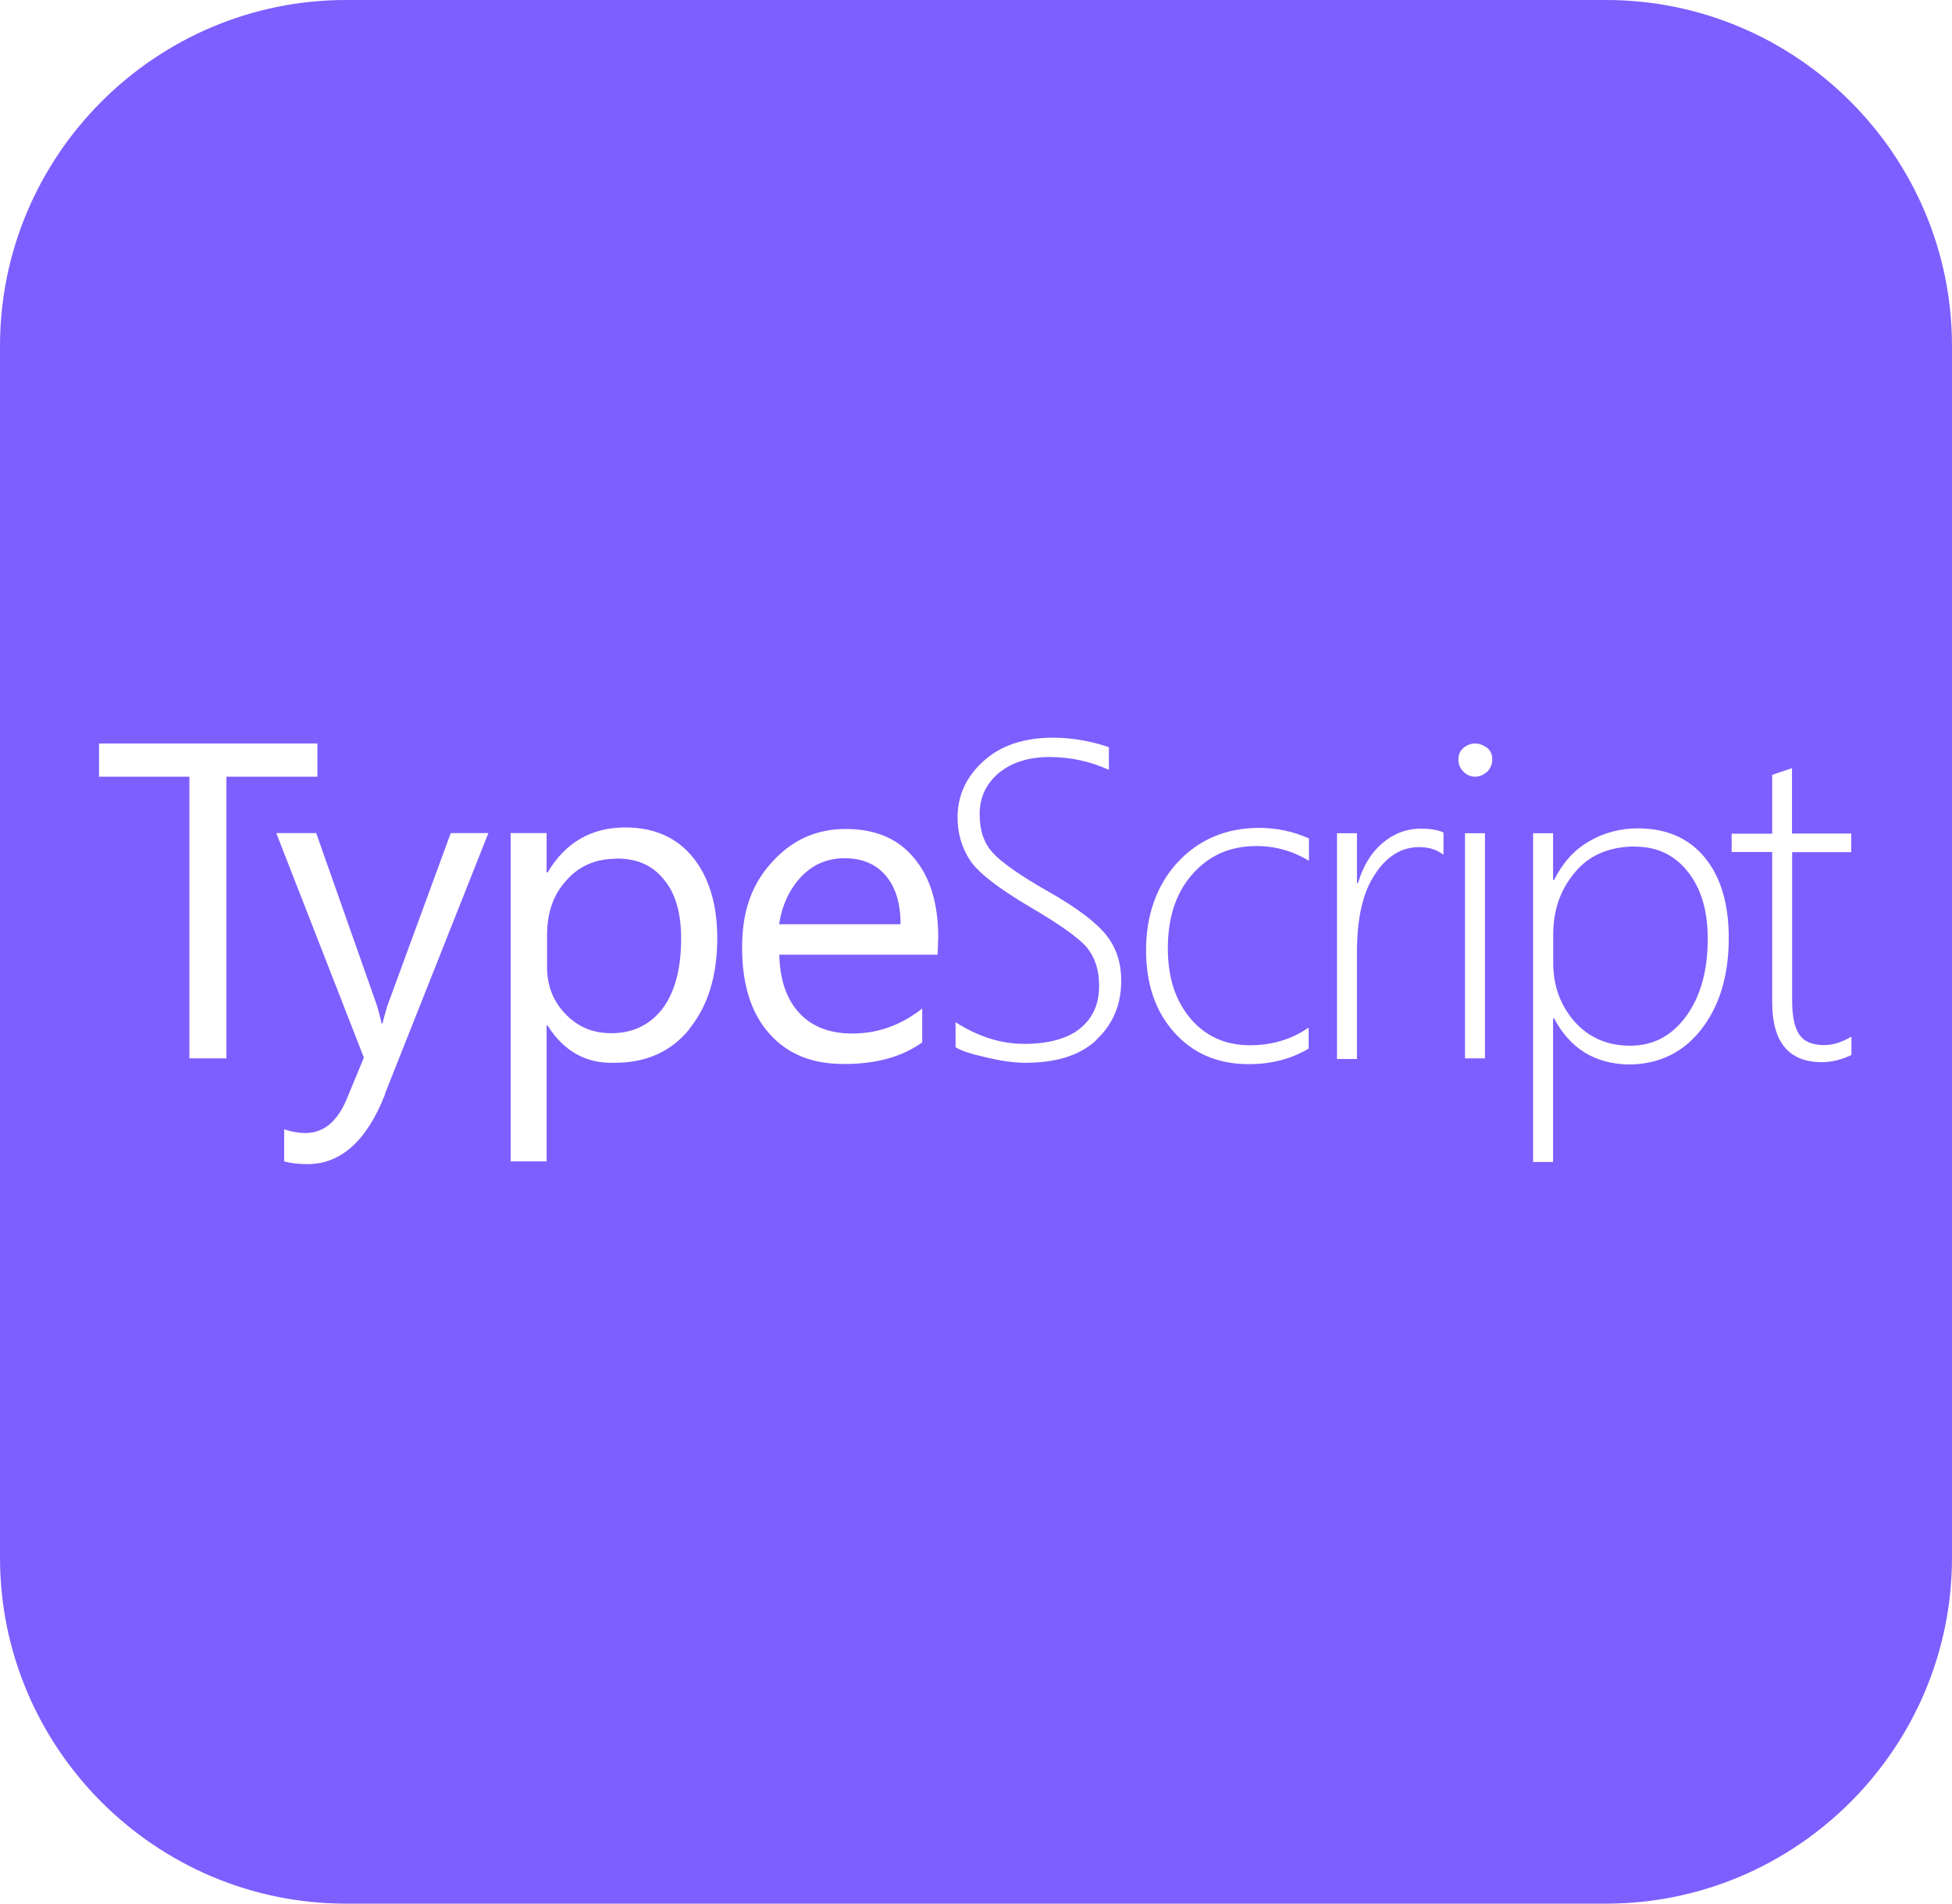 <?xml version="1.0" encoding="UTF-8"?>
<svg id="Capa_1" data-name="Capa 1" xmlns="http://www.w3.org/2000/svg" viewBox="0 0 128.1 124.9">
  <defs>
    <style>
      .cls-1 {
        fill: #7d5fff;
      }
    </style>
  </defs>
  <path class="cls-1" d="M107.31,55.54c-1.71,0-3.06.58-4,1.75-.95,1.16-1.38,2.47-1.38,4.04v1.86c0,1.49.47,2.76,1.38,3.82.95,1.06,2.15,1.6,3.67,1.6s2.73-.65,3.67-1.93c.95-1.31,1.42-2.98,1.42-5.09,0-1.86-.44-3.31-1.31-4.4s-2-1.64-3.46-1.64Z"/>
  <path class="cls-1" d="M40.48,56.34c-1.38,0-2.47.47-3.31,1.42-.87.95-1.27,2.15-1.27,3.6v2.07c0,1.24.4,2.26,1.2,3.09.8.84,1.78,1.27,3.02,1.27,1.42,0,2.55-.55,3.38-1.64.8-1.09,1.2-2.62,1.2-4.58,0-1.64-.36-2.95-1.13-3.86-.76-.95-1.78-1.38-3.09-1.38Z"/>
  <path class="cls-1" d="M105.4,0H22.7C10.2,0,0,10.2,0,22.7v79.5c0,12.5,10.2,22.7,22.7,22.7h82.7c12.5,0,22.7-10.2,22.7-22.7V22.7c0-12.5-10.2-22.7-22.7-22.7ZM14.87,69.44h-2.44v-18.48h-5.93v-2.18h14.33v2.18h-5.97v18.48ZM25.27,71.8c-1.2,3.06-2.91,4.58-5.09,4.58-.62,0-1.13-.07-1.53-.18v-2.11c.51.18.98.25,1.38.25,1.2,0,2.07-.73,2.69-2.15l1.16-2.8-5.75-14.73h2.62l4,11.35c.04.15.15.51.29,1.13h.07c.04-.22.15-.58.29-1.09l4.18-11.39h2.47l-6.8,17.14ZM45.25,67.51c-1.2,1.49-2.84,2.22-4.91,2.22-1.86.07-3.35-.76-4.4-2.44h-.07v8.91h-2.36v-21.54h2.36v2.58h.07c1.16-1.96,2.87-2.95,5.09-2.95,1.89,0,3.38.65,4.44,1.96s1.6,3.09,1.6,5.31c0,2.47-.62,4.44-1.82,5.93ZM61.54,62.64h-10.4c.04,1.64.47,2.91,1.31,3.82.84.91,2,1.35,3.49,1.35,1.67,0,3.2-.55,4.58-1.64v2.22c-1.31.95-3.02,1.42-5.13,1.42s-3.71-.65-4.91-2c-1.2-1.35-1.78-3.24-1.78-5.64s.65-4.18,1.96-5.6c1.31-1.46,2.91-2.18,4.84-2.18s3.42.62,4.47,1.89c1.06,1.24,1.6,2.98,1.6,5.2l-.04,1.16ZM71.95,68.24c-1.09,1.02-2.66,1.49-4.66,1.49-.73,0-1.53-.11-2.47-.33-.95-.22-1.64-.4-2.11-.69v-1.64c1.49.95,2.98,1.42,4.51,1.42s2.84-.33,3.67-1.02c.84-.69,1.24-1.6,1.24-2.8,0-1.06-.29-1.89-.84-2.55-.55-.62-1.78-1.49-3.64-2.58-2.11-1.24-3.42-2.26-3.97-3.06-.55-.84-.84-1.78-.84-2.84,0-1.46.58-2.69,1.71-3.71s2.66-1.53,4.55-1.53c1.24,0,2.47.22,3.67.62v1.49c-1.2-.55-2.51-.84-3.89-.84s-2.51.36-3.35,1.06c-.84.73-1.24,1.6-1.24,2.69s.29,1.89.84,2.51c.55.62,1.78,1.49,3.64,2.55,1.93,1.09,3.2,2.07,3.86,2.91.65.84.95,1.82.95,2.95,0,1.6-.55,2.87-1.64,3.89ZM85.92,56.49c-1.06-.65-2.22-.98-3.46-.98-1.75,0-3.13.62-4.22,1.86s-1.6,2.87-1.6,4.84.51,3.46,1.49,4.62,2.29,1.75,3.89,1.75c1.49,0,2.76-.4,3.86-1.16v1.38c-1.09.65-2.4,1.02-3.93,1.02-2,0-3.64-.69-4.88-2.07-1.24-1.38-1.86-3.17-1.86-5.42s.69-4.26,2.07-5.75c1.38-1.49,3.17-2.26,5.35-2.26,1.13,0,2.22.22,3.27.69v1.49ZM94.72,56.05h-.04c-.44-.33-.95-.47-1.56-.47-1.16,0-2.15.62-2.91,1.82-.8,1.2-1.16,2.91-1.16,5.13v6.95h-1.31v-14.81h1.31v3.27h.07c.33-1.13.87-2,1.6-2.62.73-.62,1.56-.95,2.55-.95.55,0,1.06.07,1.46.25v1.42ZM97.45,69.44h-1.31v-14.77h1.31v14.77ZM97.6,50.63c-.25.22-.51.33-.8.33s-.55-.11-.76-.33c-.22-.22-.33-.47-.33-.8s.11-.58.33-.76c.22-.18.47-.29.76-.29s.55.11.8.29c.22.18.33.44.33.76,0,.29-.11.58-.33.8ZM111.64,67.55c-1.2,1.53-2.8,2.29-4.77,2.29-2.18-.04-3.82-1.02-4.88-3.02h-.07v9.42h-1.31v-21.57h1.31v3.06h.07c.55-1.09,1.27-1.93,2.26-2.51.98-.58,2.07-.87,3.24-.87,1.89,0,3.35.65,4.4,1.93,1.06,1.31,1.56,3.06,1.56,5.28,0,2.47-.62,4.47-1.82,6ZM121.5,55.91h-3.89v9.75c0,1.02.15,1.75.47,2.22s.87.69,1.64.69c.55,0,1.13-.18,1.78-.55v1.2c-.69.33-1.35.47-1.93.47-2.18,0-3.27-1.31-3.27-3.93v-9.86h-2.66v-1.2h2.66v-3.86l.65-.22.65-.22v4.29h3.89v1.2Z"/>
  <path class="cls-1" d="M55.43,56.31c-1.13,0-2.07.4-2.84,1.2-.76.8-1.27,1.86-1.46,3.13h7.97c0-1.38-.33-2.44-.98-3.2-.65-.76-1.56-1.13-2.69-1.13Z"/>
</svg>